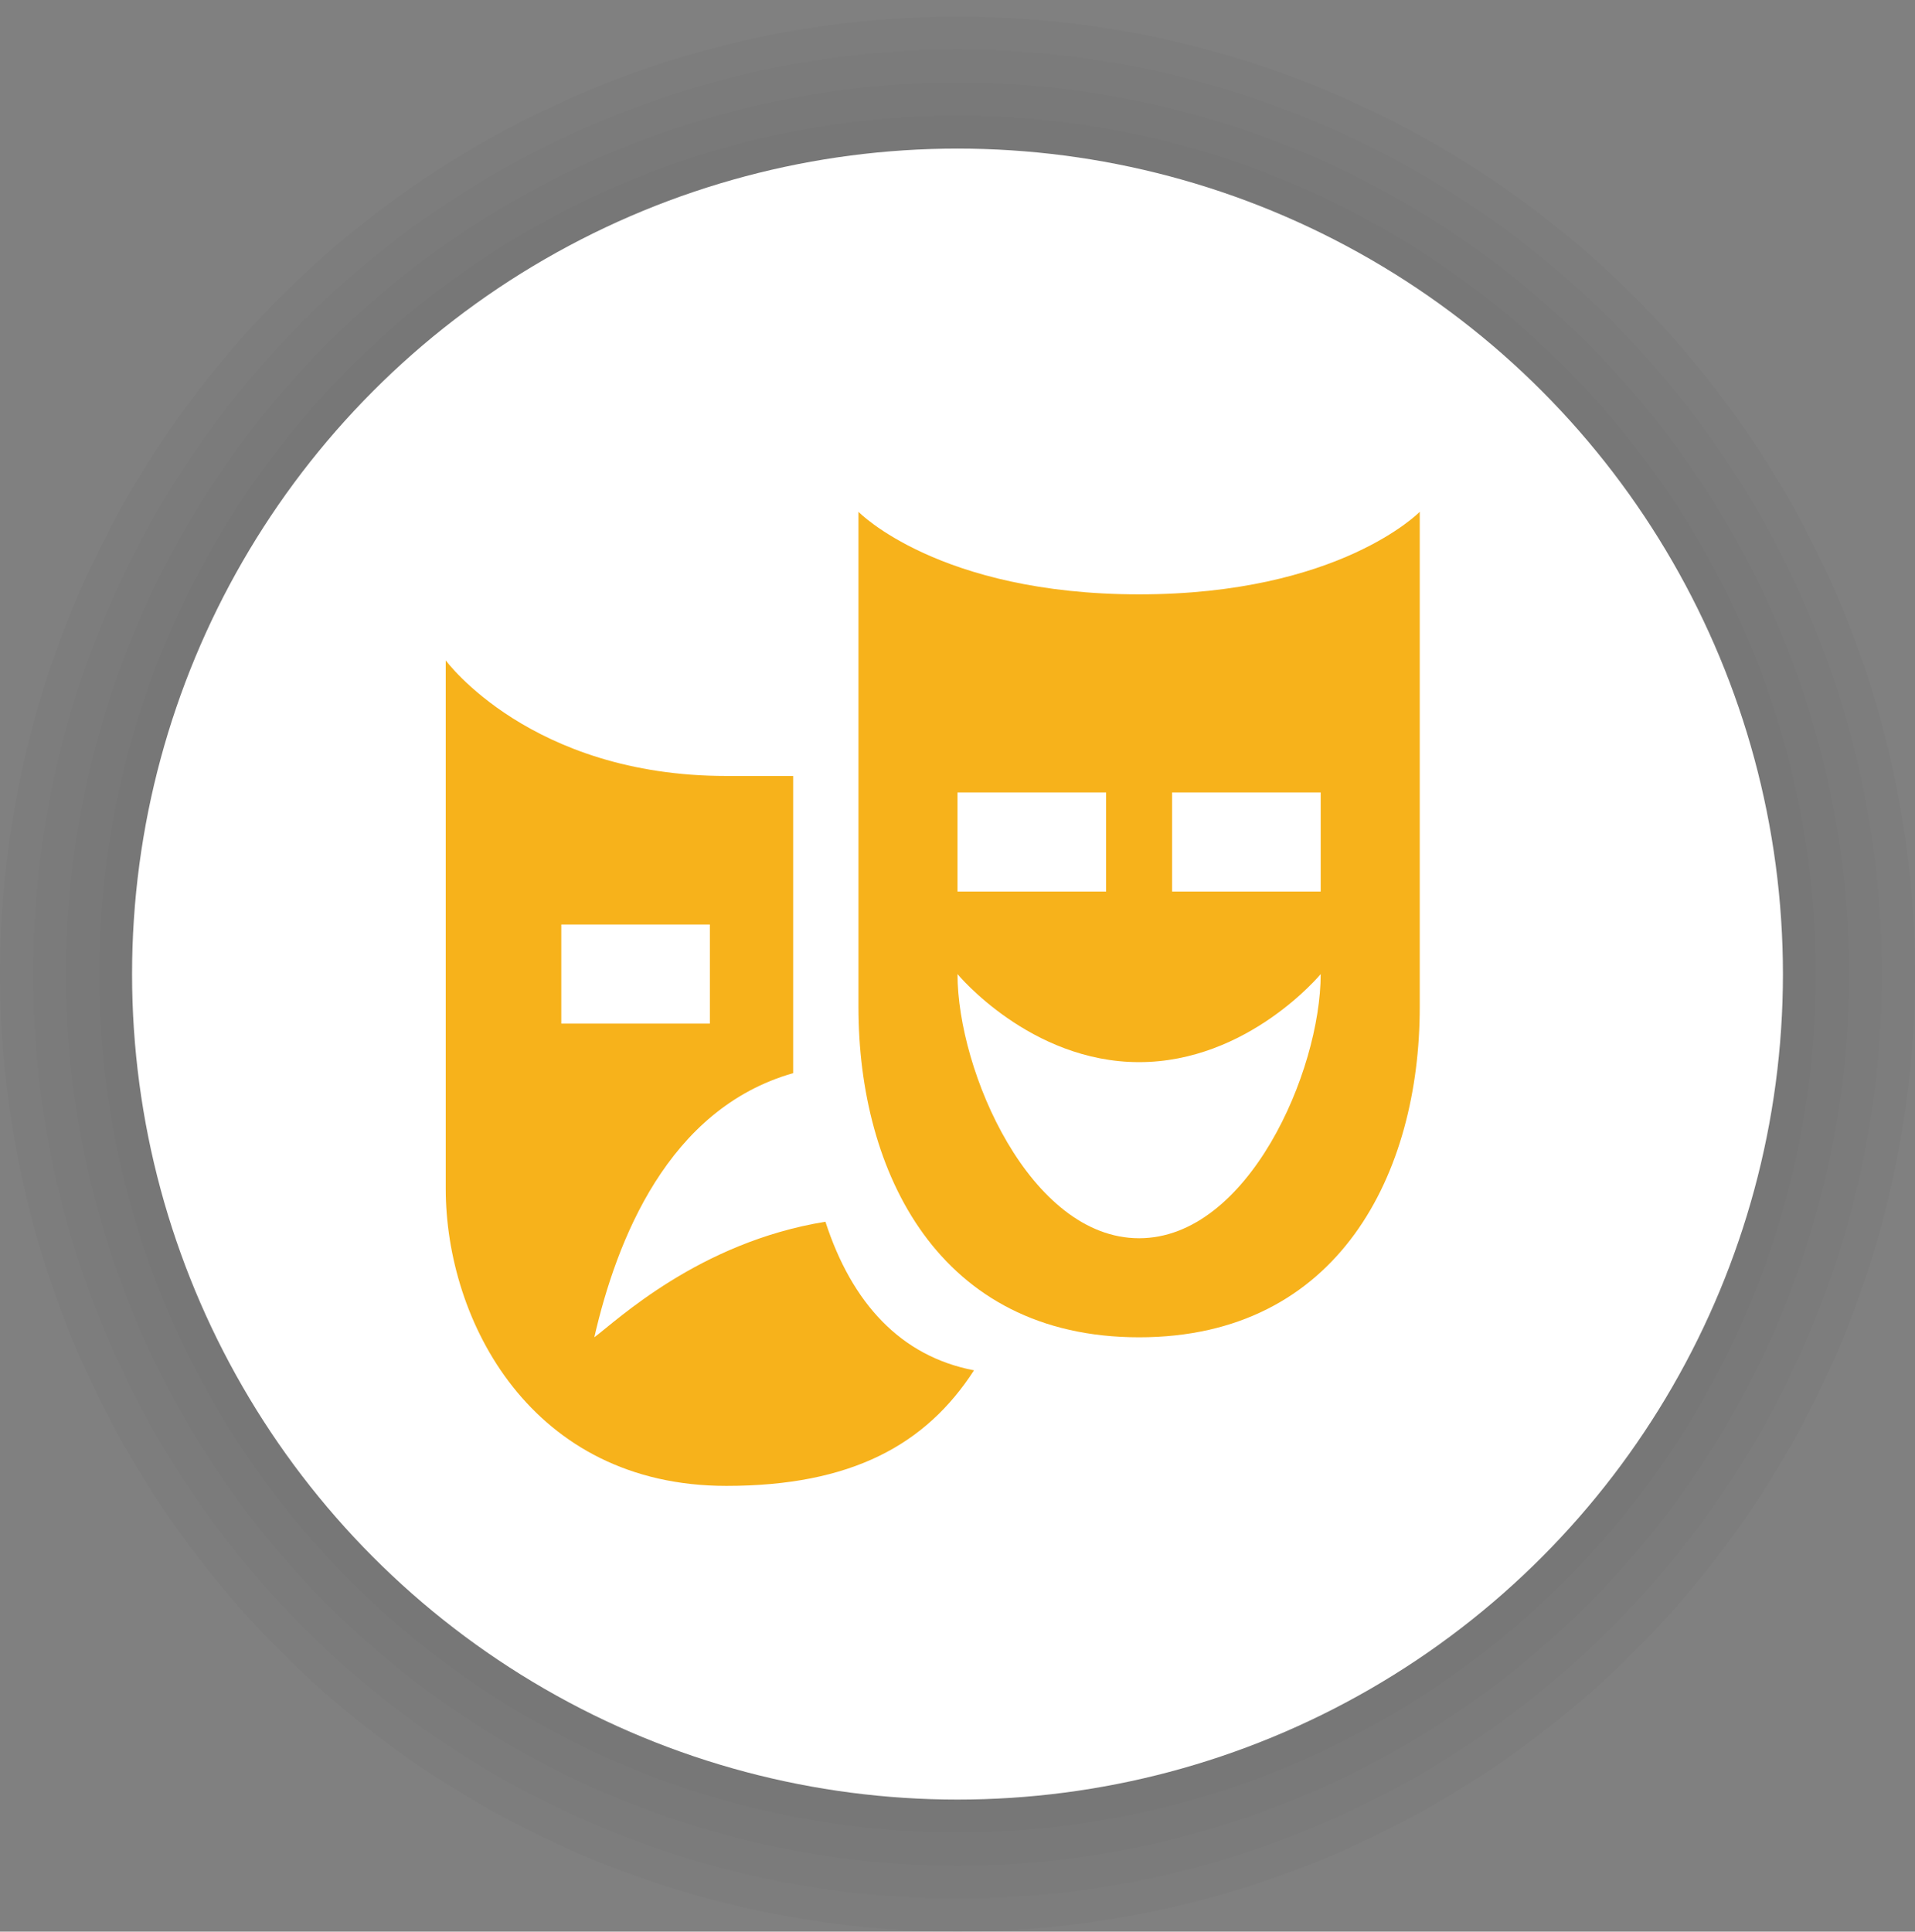 <?xml version="1.0" encoding="UTF-8"?>
<svg width="116px" height="117px" viewBox="0 0 116 117" version="1.1" xmlns="http://www.w3.org/2000/svg" xmlns:xlink="http://www.w3.org/1999/xlink">
    <rect x="0" y="0" width="116" height="117" fill="#808080" stroke="none"/>
    <!-- Generator: Sketch 63.1 (92452) - https://sketch.com -->
    <title>poi_theater</title>
    <desc>Created with Sketch.</desc>
    <g id="poi_theater" stroke="none" stroke-width="1" fill="none" fill-rule="evenodd" transform="translate(0, 1)">
        <g id="poi/100/bounding">
            <g>
                <circle id="Oval-Shadow-1" fill-opacity="0.02" fill="#000000" cx="58" cy="58" r="58"></circle>
                <circle id="Oval-Shadow-2" fill-opacity="0.02" fill="#000000" cx="58" cy="58" r="56"></circle>
                <circle id="Oval-Shadow-3" fill-opacity="0.02" fill="#000000" cx="58" cy="58" r="54"></circle>
                <circle id="Oval-Shadow-4" fill-opacity="0.02" fill="#000000" cx="58" cy="58" r="52"></circle>
                <circle id="Oval-2" fill="#FFFFFF" cx="58" cy="58" r="50"></circle>
            </g>
        </g>
        <g id="Page-1" transform="translate(27, 30)" fill="#F7B21B">
            <path d="M7,31 L16,31 L16,25 L7,25 L7,31 Z M9,50 C10.351,44.112 13.457,36.16 21.046,34 C21.046,32.382 21.046,26.382 21.046,16 C18.562,16 19.516,16 17,16 C5.13,16 0,9 0,9 L0,41 C0,49 5.175,59 17,59 C24.568,59 29.086,56.51 32,52 C27.565,51.153 24.599,47.935 23,43 C15.325,44.245 10.351,49 9,50 Z" id="Fill-1"></path>
            <path d="M44,23 L53,23 L53,17 L44,17 L44,23 Z M42,44 C35.4,44 31,33.891 31,28 C31,28 35.4,33.333 42,33.333 C48.6,33.333 53,28 53,28 C53,33.891 48.6,44 42,44 L42,44 Z M31,23 L40,23 L40,17 L31,17 L31,23 Z M42,5 C29.857,5 25,0 25,0 L25,30 C25,40 29.857,50 42,50 C54.143,50 59,40 59,30 L59,0 C59,0 54.143,5 42,5 L42,5 Z" id="Fill-3"></path>
        </g>
    </g>
</svg>